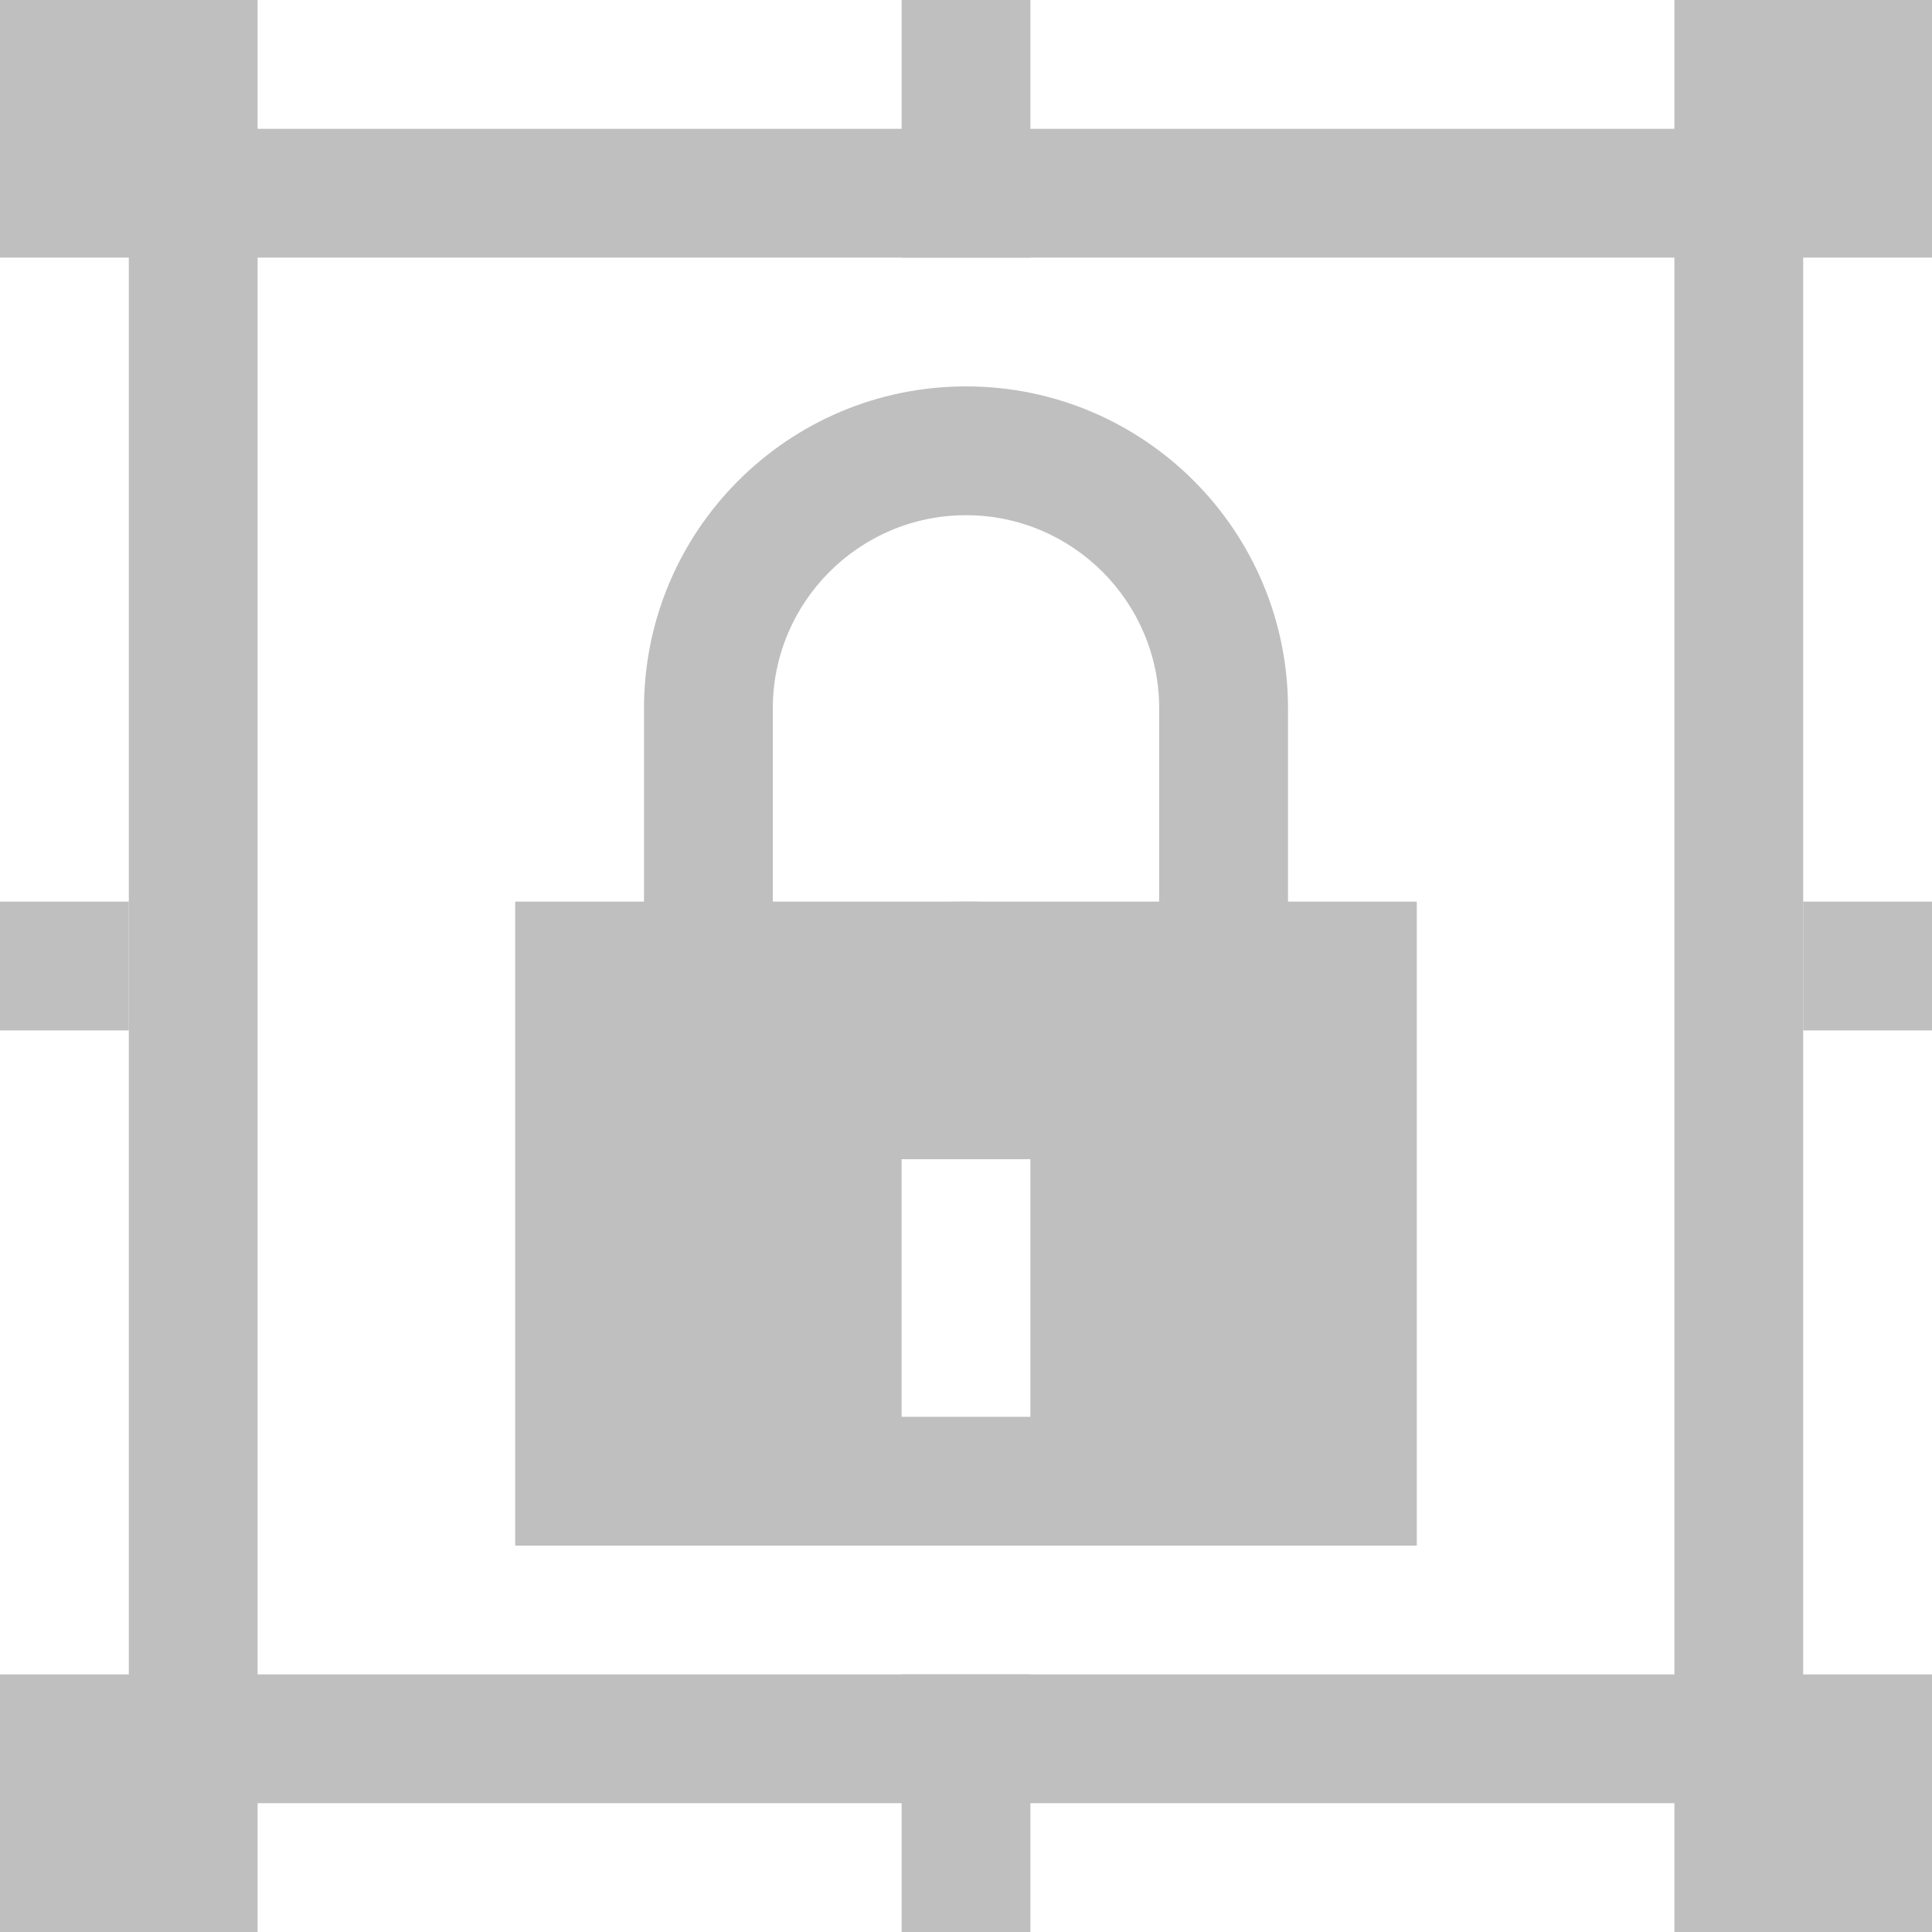 <?xml version="1.0" encoding="utf-8"?>
<!-- Generator: Adobe Illustrator 19.2.1, SVG Export Plug-In . SVG Version: 6.00 Build 0)  -->
<svg version="1.1" xmlns="http://www.w3.org/2000/svg" xmlns:xlink="http://www.w3.org/1999/xlink" x="0px" y="0px"
	 viewBox="0 0 15 15" enable-background="new 0 0 15 15" xml:space="preserve">
<g id="图层_2">
</g>
<g id="图层_3">
</g>
<g id="图层_1">
	<g id="feather">
	</g>
	<g>
		<path fill="#BFBFBF" d="M4,7v5h7V7H4z M8,11H7V9h1V11z"/>
		<rect fill="#BFBFBF" width="2" height="2"/>
		<rect x="7" fill="#BFBFBF" width="1" height="2"/>
		<rect x="7" y="13" fill="#BFBFBF" width="1" height="2"/>
		<rect y="7" fill="#BFBFBF" width="1" height="1"/>
		<rect x="14" y="7" fill="#BFBFBF" width="1" height="1"/>
		<rect x="13" fill="#BFBFBF" width="2" height="2"/>
		<rect x="13" y="13" fill="#BFBFBF" width="2" height="2"/>
		<rect y="13" fill="#BFBFBF" width="2" height="2"/>
		<path fill="#BFBFBF" d="M13,2v11H2V2H13 M14,1H1v13h13V1L14,1z"/>
		<rect fill="none" width="15" height="15"/>
		<g>
			<path fill="#BFBFBF" d="M7.5,4C8.327,4,9,4.673,9,5.5v1.706C8.972,7.2,8.944,7.193,8.917,7.188C8.527,7.104,8.043,7,7.5,7
				S6.473,7.104,6.083,7.188C6.056,7.193,6.028,7.2,6,7.206V5.5C6,4.673,6.673,4,7.5,4 M7.5,3C6.119,3,5,4.119,5,5.5v2
				c0,0.607,0.216,0.777,0.576,0.777C6.034,8.277,6.726,8,7.5,8s1.466,0.277,1.924,0.277C9.784,8.277,10,8.107,10,7.5v-2
				C10,4.119,8.881,3,7.5,3L7.5,3z"/>
		</g>
	</g>
</g>
</svg>
